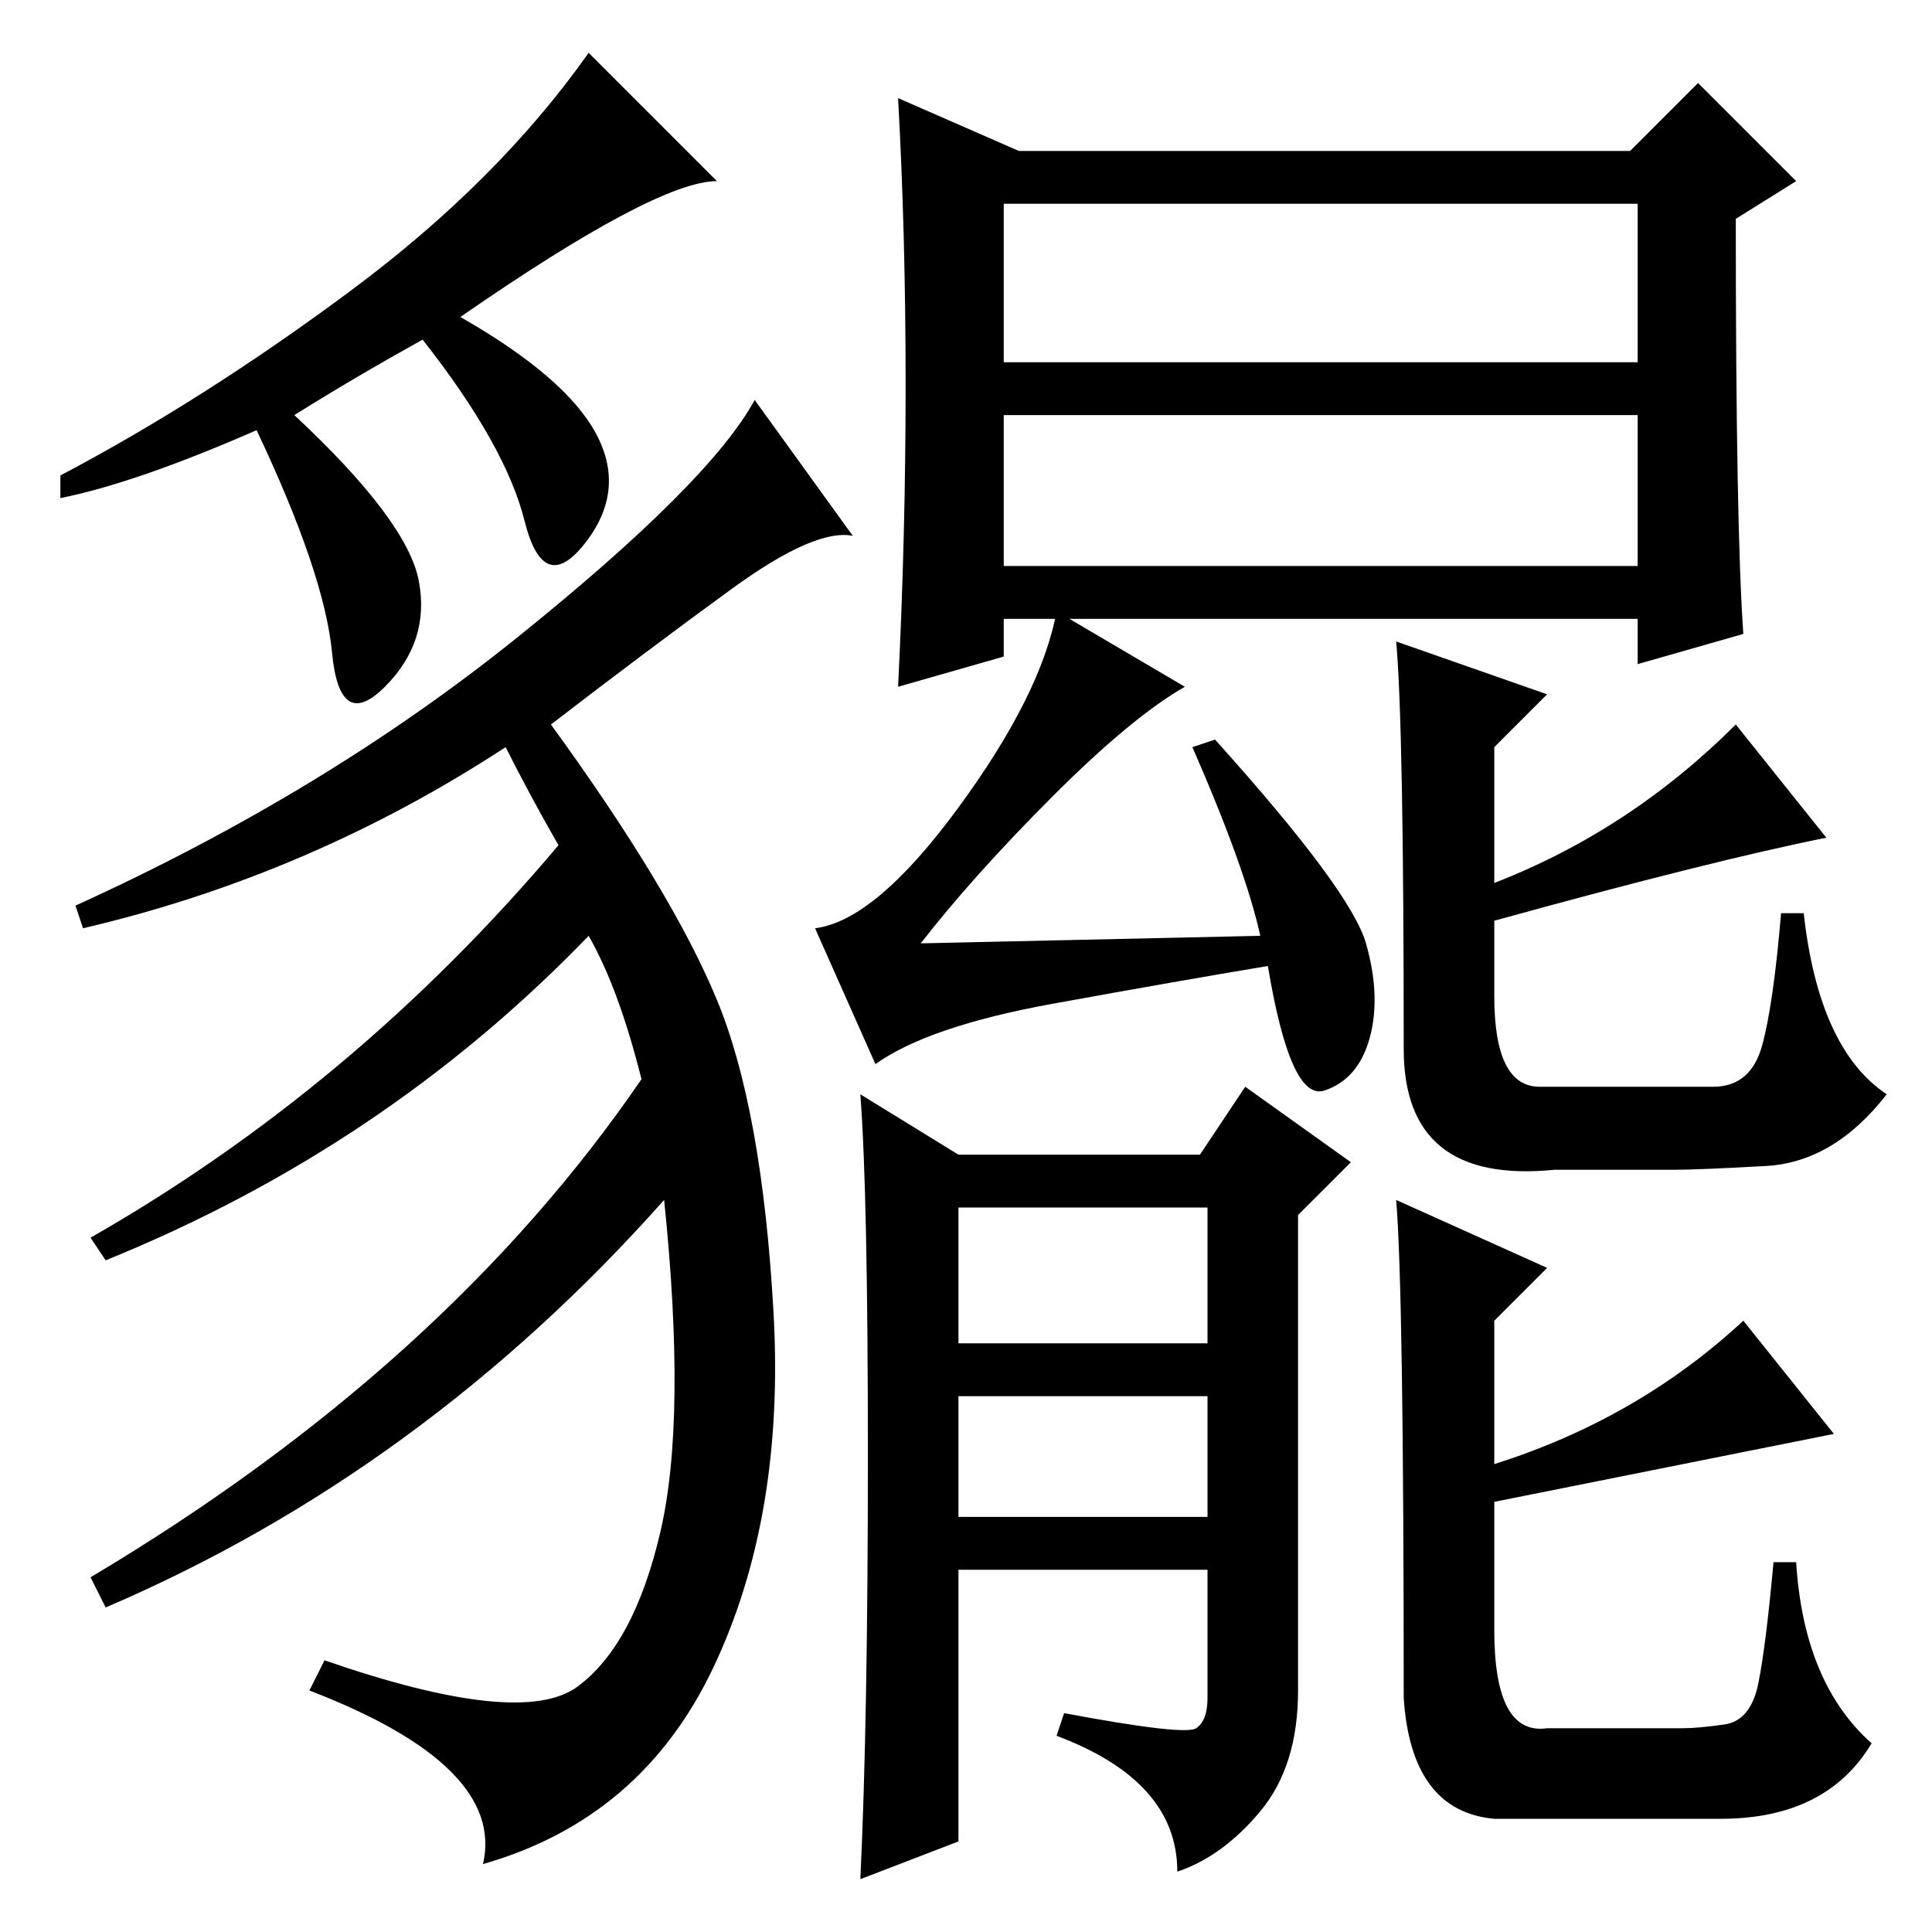<?xml version="1.0" standalone="no"?>
<!DOCTYPE svg PUBLIC "-//W3C//DTD SVG 1.1//EN" "http://www.w3.org/Graphics/SVG/1.1/DTD/svg11.dtd" >
<svg xmlns="http://www.w3.org/2000/svg" xmlns:xlink="http://www.w3.org/1999/xlink" version="1.1" viewBox="0 -36 256 256">
  <g transform="matrix(1 0 0 -1 0 220)">
   <path fill="currentColor"
d="M133 181h84v20h-84v-20zM120 205q0 20 -1 38l16 -7h81l9 9l13 -13l-8 -5q0 -41 1 -55l-14 -4v6h-84v-5l-14 -4q1 20 1 40zM133 208h84v21h-84v-21zM167 132q-2 9 -9 25l3 1q18 -20 20 -27t0.5 -12.5t-6 -7t-7.5 16.5q-12 -2 -28.5 -5t-23.5 -8l-8 18q8 1 19 16t13 26
l17 -10q-7 -4 -17.5 -14.5t-17.5 -19.5zM158.5 27q1.5 1 1.5 4v65h-33v-40v-44l-13 -5q1 21 1 56t-1 48l13 -8h32l6 9l14 -10l-7 -7v-63q0 -10 -5 -16t-11 -8q0 12 -16 18l1 3q16 -3 17.5 -2zM230 160l12 -15q-15 -3 -44 -11v-10q0 -12 6 -12h23q5 0 6.5 5.5t2.5 17.5h3
q2 -18 11 -24q-7 -9 -16 -9.5t-12 -0.5h-16q-20 -2 -20 16q0 43 -1 54l20 -7l-7 -7v-18q18 7 32 21zM231 81l12 -15l-45 -9v-17q0 -14 7 -13h18q2 0 5.5 0.5t4.5 5.5t2 16h3q1 -16 10 -24q-6 -10 -20 -10h-30q-11 1 -12 16q0 54 -1 66l20 -9l-7 -7v-19q19 6 33 19zM95 232
q-8 0 -34 -18q14 -8 18 -15.5t-1.5 -14.5t-8 3t-13.5 24q-9 -5 -17 -10q15 -14 16.5 -22t-4.5 -14t-7 4.5t-10 29.5q-16 -7 -26 -9v3q19 10 38.5 24.5t31.5 31.5zM113 185q-5 1 -16 -7t-24 -18q16 -22 22 -36.5t7.5 -41.5t-8 -47t-30.5 -26q3 13 -23 23l2 4q26 -9 33.5 -3.5
t11 20.5t0.5 44q-32 -36 -74 -54l-2 4q47 28 73 66q-3 12 -7 19q-27 -28 -64 -43l-2 3q35 20 62 52q-4 7 -7 13q-26 -17 -56 -24l-1 3q33 15 58.5 35.5t31.5 31.5zM127 71v7h33v-7h-33zM127 48l-1 7h34v-7h-33z" />
  </g>

</svg>
